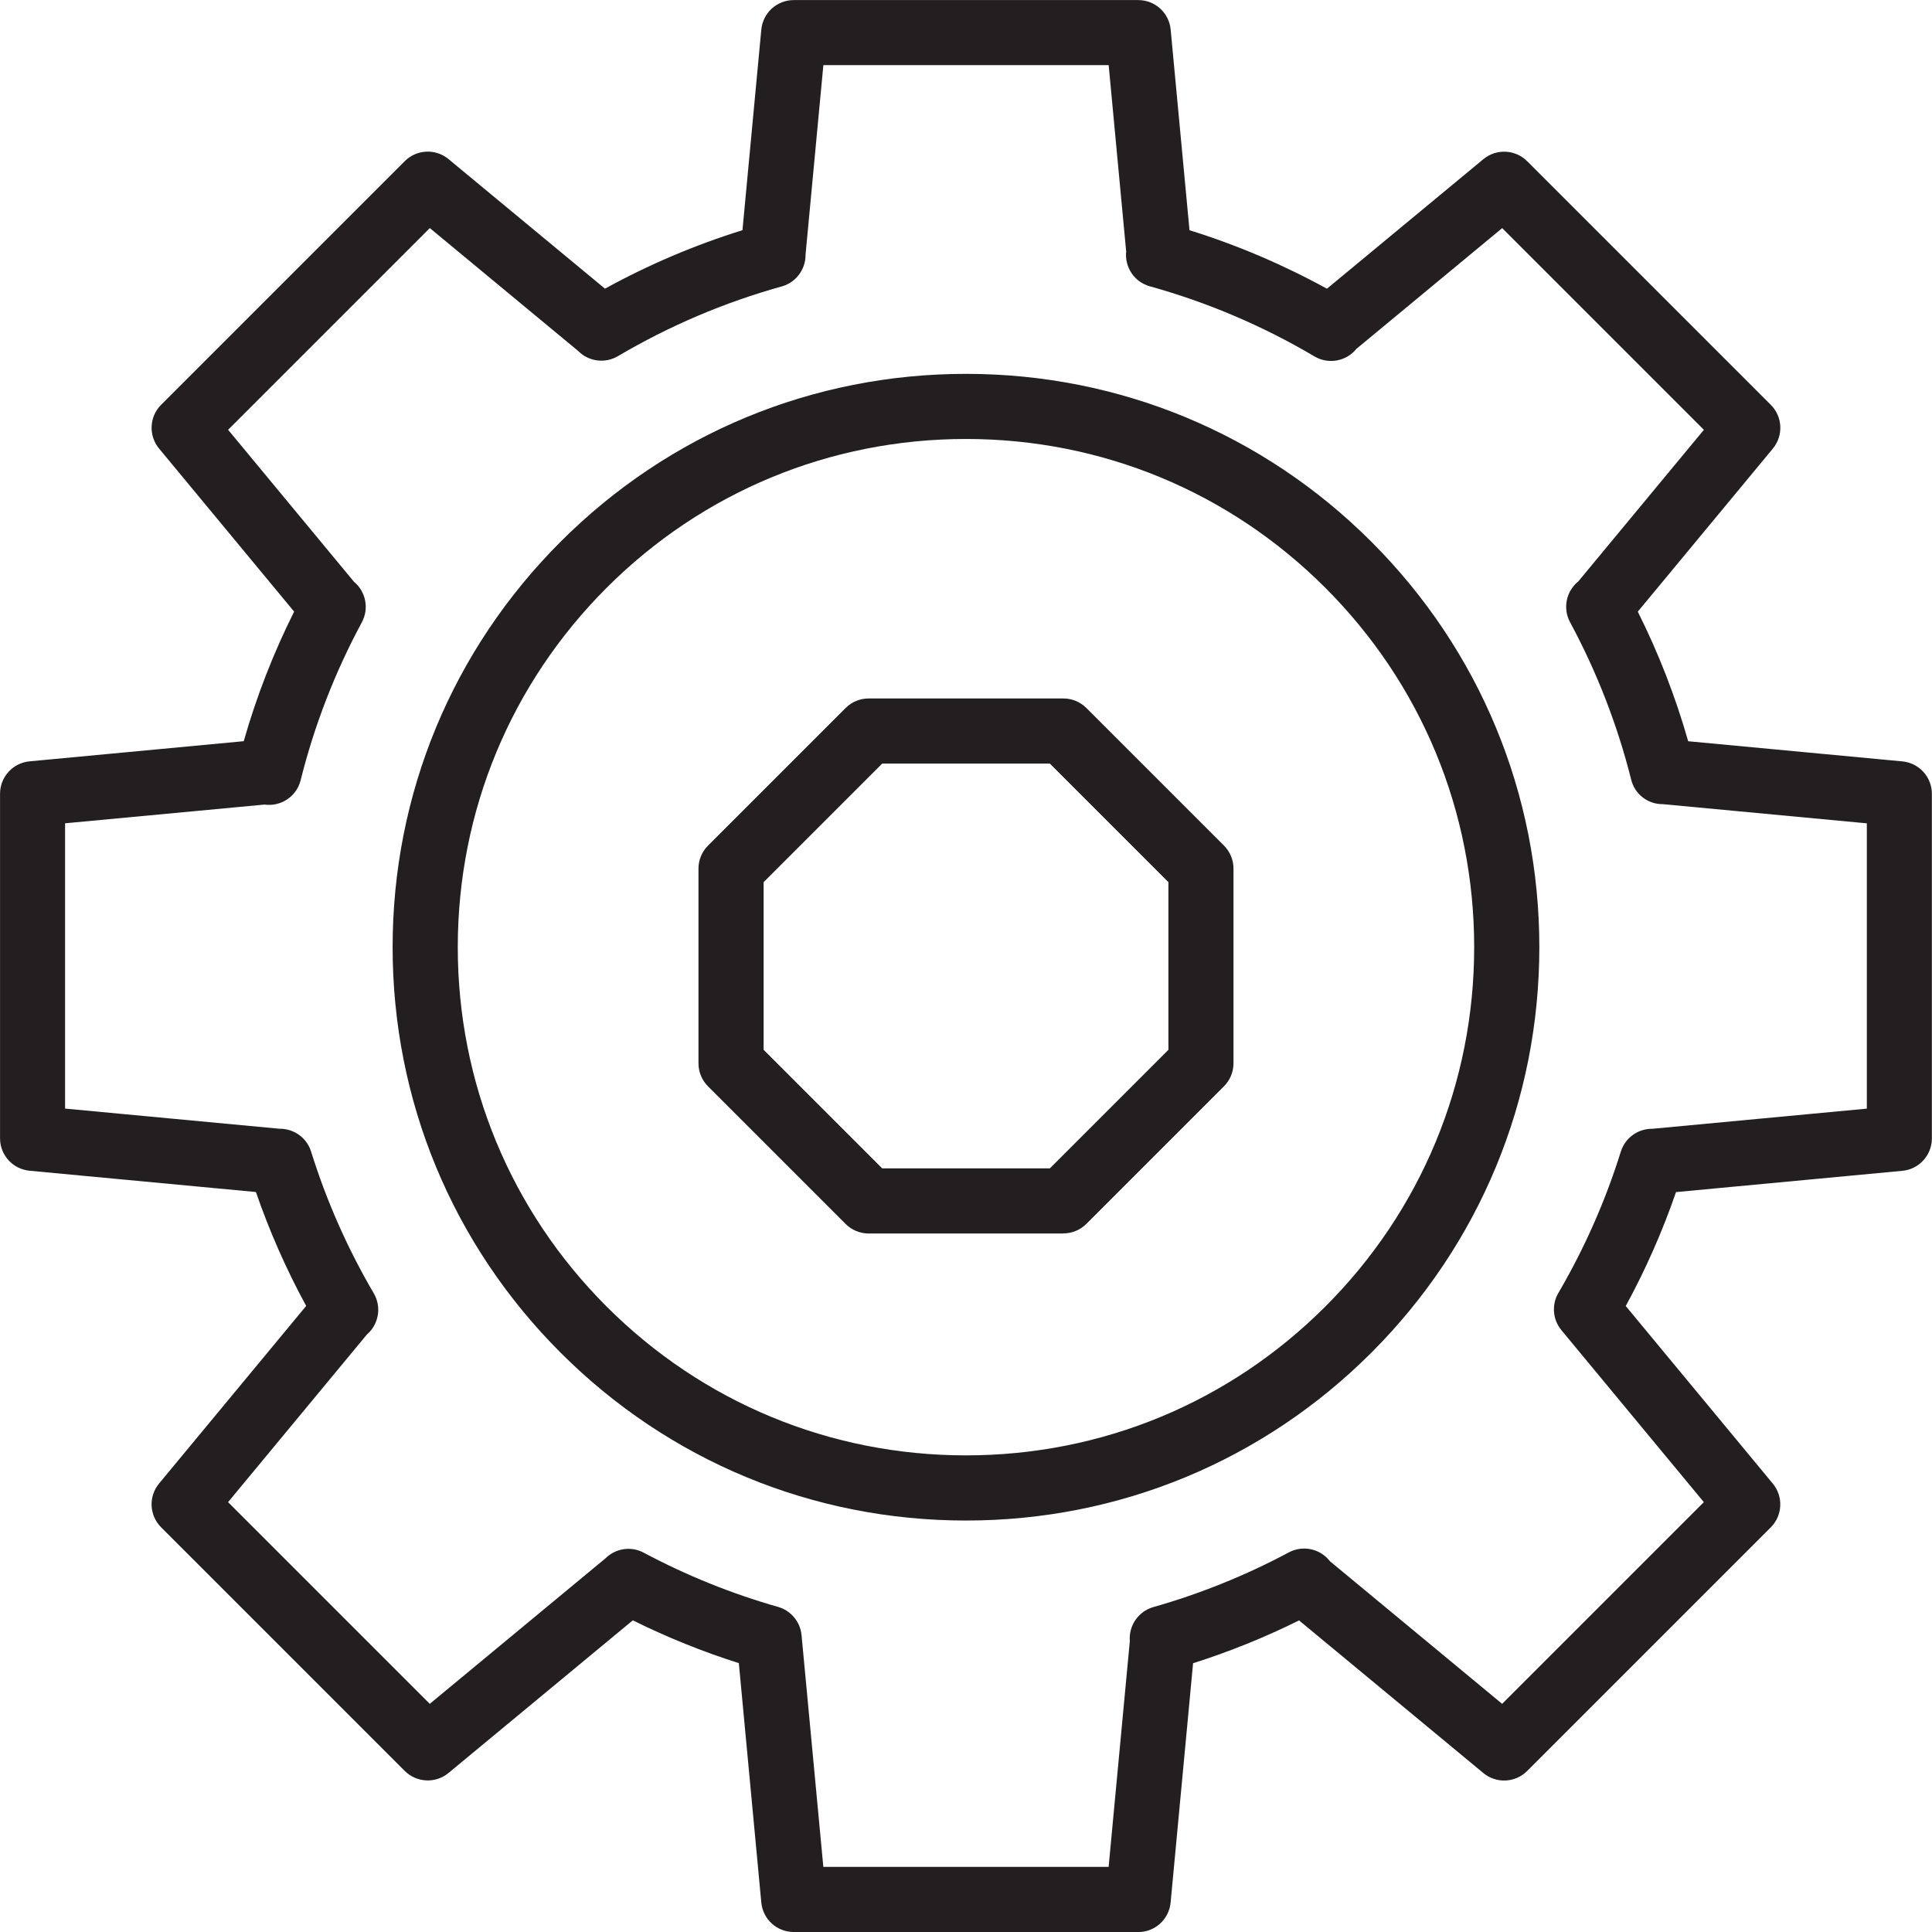<?xml version="1.0" encoding="UTF-8"?>
<svg id="Layer_1" data-name="Layer 1" xmlns="http://www.w3.org/2000/svg" viewBox="0 0 474.71 474.71">
  <defs>
    <style>
      .cls-1 {
        fill: #231f20;
      }
    </style>
  </defs>
  <path class="cls-1" d="m279.68,474.71h-84.66c-4.13,0-7.58-3.14-7.96-7.25l-5.52-58.81c-8.92-2.83-17.65-6.35-26.05-10.52l-45.28,37.5c-3.18,2.64-7.84,2.41-10.76-.5l-59.86-59.86c-2.92-2.92-3.14-7.58-.5-10.76l36.14-43.63c-4.89-8.98-9.02-18.35-12.35-27.99l-55.62-5.23c-4.11-.39-7.25-3.84-7.25-7.96v-42.33s0-42.33,0-42.33c0-4.13,3.14-7.58,7.25-7.97l52.63-4.95c3.12-10.96,7.27-21.63,12.38-31.84l-33.18-40.06c-2.63-3.18-2.42-7.84.5-10.76l59.86-59.86c2.92-2.92,7.58-3.14,10.76-.5l38.44,31.83c10.76-5.91,22.08-10.73,33.78-14.37l4.63-49.29c.39-4.11,3.84-7.25,7.96-7.25h84.66c4.13,0,7.58,3.14,7.96,7.25l4.63,49.3c11.69,3.64,23.01,8.46,33.77,14.37l38.44-31.83c3.18-2.63,7.84-2.41,10.76.5l59.86,59.86c2.92,2.92,3.14,7.58.5,10.76l-33.18,40.06c5.11,10.21,9.26,20.88,12.38,31.84l52.63,4.95c4.11.39,7.25,3.84,7.25,7.97v42.33s0,42.33,0,42.33c0,4.13-3.14,7.58-7.25,7.97l-55.62,5.23c-3.32,9.64-7.46,19.02-12.35,27.99l36.13,43.63c2.63,3.18,2.42,7.84-.5,10.76l-59.86,59.86c-2.92,2.92-7.58,3.14-10.76.5l-45.28-37.5c-8.4,4.17-17.13,7.69-26.04,10.52l-5.52,58.81c-.39,4.11-3.84,7.25-7.96,7.25Zm-77.38-16h70.1l5.21-55.48c-.31-3.74,2.05-7.29,5.79-8.36,11.5-3.26,22.69-7.78,33.27-13.43,3.5-1.87,7.76-.88,10.11,2.17l42.31,35.04,49.56-49.56-35-42.26c-2.14-2.59-2.44-6.24-.74-9.14,6.41-10.96,11.57-22.64,15.34-34.72,1.07-3.42,4.22-5.62,7.63-5.62.06,0,.12,0,.17,0l52.65-4.95v-35.05s0-35.05,0-35.05l-50.08-4.71c-3.65.05-6.91-2.36-7.82-6.02-3.38-13.45-8.43-26.46-15.02-38.69-1.86-3.45-.92-7.66,2.03-10.03l30.85-37.24-49.56-49.56-35.81,29.66c-2.45,3.05-6.83,3.91-10.3,1.87-12.69-7.5-26.3-13.3-40.46-17.23-3.83-1.06-6.23-4.74-5.82-8.57l-4.3-45.78h-70.1l-4.38,46.58c.04,3.51-2.25,6.76-5.78,7.78-.02,0-.05.01-.08.02h0c-14.08,3.92-27.62,9.68-40.24,17.13-3.22,1.9-7.24,1.29-9.76-1.27l-36.46-30.2-49.56,49.56,30.92,37.34c2.88,2.38,3.78,6.54,1.94,9.96-6.61,12.26-11.67,25.32-15.04,38.81-1,4.01-4.87,6.55-8.88,5.98l-49,4.6v35.05s0,35.05,0,35.05l52.67,4.95c3.41-.05,6.6,2.07,7.73,5.47.02.05.03.1.05.15h0c3.78,12.11,8.96,23.83,15.4,34.82,1.98,3.38,1.2,7.64-1.68,10.11l-34.12,41.2,49.56,49.56,43.19-35.77c2.42-2.4,6.2-3.06,9.36-1.38,10.5,5.6,21.61,10.08,33.02,13.33,3.17.9,5.47,3.66,5.78,6.95l5.35,56.92Zm35.05-85.1c-37.63,0-73.01-14.65-99.62-41.26-26.61-26.61-41.26-61.99-41.26-99.62s14.65-73,41.26-99.61c26.61-26.61,61.99-41.26,99.62-41.26s73.01,14.65,99.62,41.26h0c26.61,26.61,41.26,61.98,41.26,99.61s-14.65,73.01-41.26,99.62-61.98,41.26-99.62,41.26Zm0-265.75c-33.36,0-64.72,12.99-88.3,36.57-23.58,23.59-36.57,54.95-36.57,88.3s12.99,64.72,36.57,88.3c23.58,23.58,54.94,36.57,88.3,36.57s64.72-12.99,88.3-36.57c23.58-23.58,36.57-54.94,36.57-88.3s-12.99-64.71-36.57-88.3c-23.58-23.58-54.94-36.57-88.3-36.57Z"/>
  <path class="cls-1" d="m261.27,303.08h-47.83c-2.12,0-4.16-.84-5.66-2.34l-33.82-33.82c-1.5-1.5-2.34-3.54-2.34-5.66v-47.82c0-2.12.84-4.16,2.34-5.66l16.91-16.91h0s16.91-16.91,16.91-16.91c1.5-1.5,3.54-2.34,5.66-2.34h47.83c2.12,0,4.16.84,5.66,2.34l33.81,33.81c1.5,1.5,2.34,3.54,2.34,5.66v47.82c0,2.12-.84,4.16-2.34,5.66l-33.81,33.81c-1.5,1.5-3.54,2.34-5.66,2.34Zm-44.51-16h41.2l29.13-29.13v-41.2l-29.13-29.13h-41.2l-29.13,29.13v41.2l29.13,29.13Z"/>
</svg>